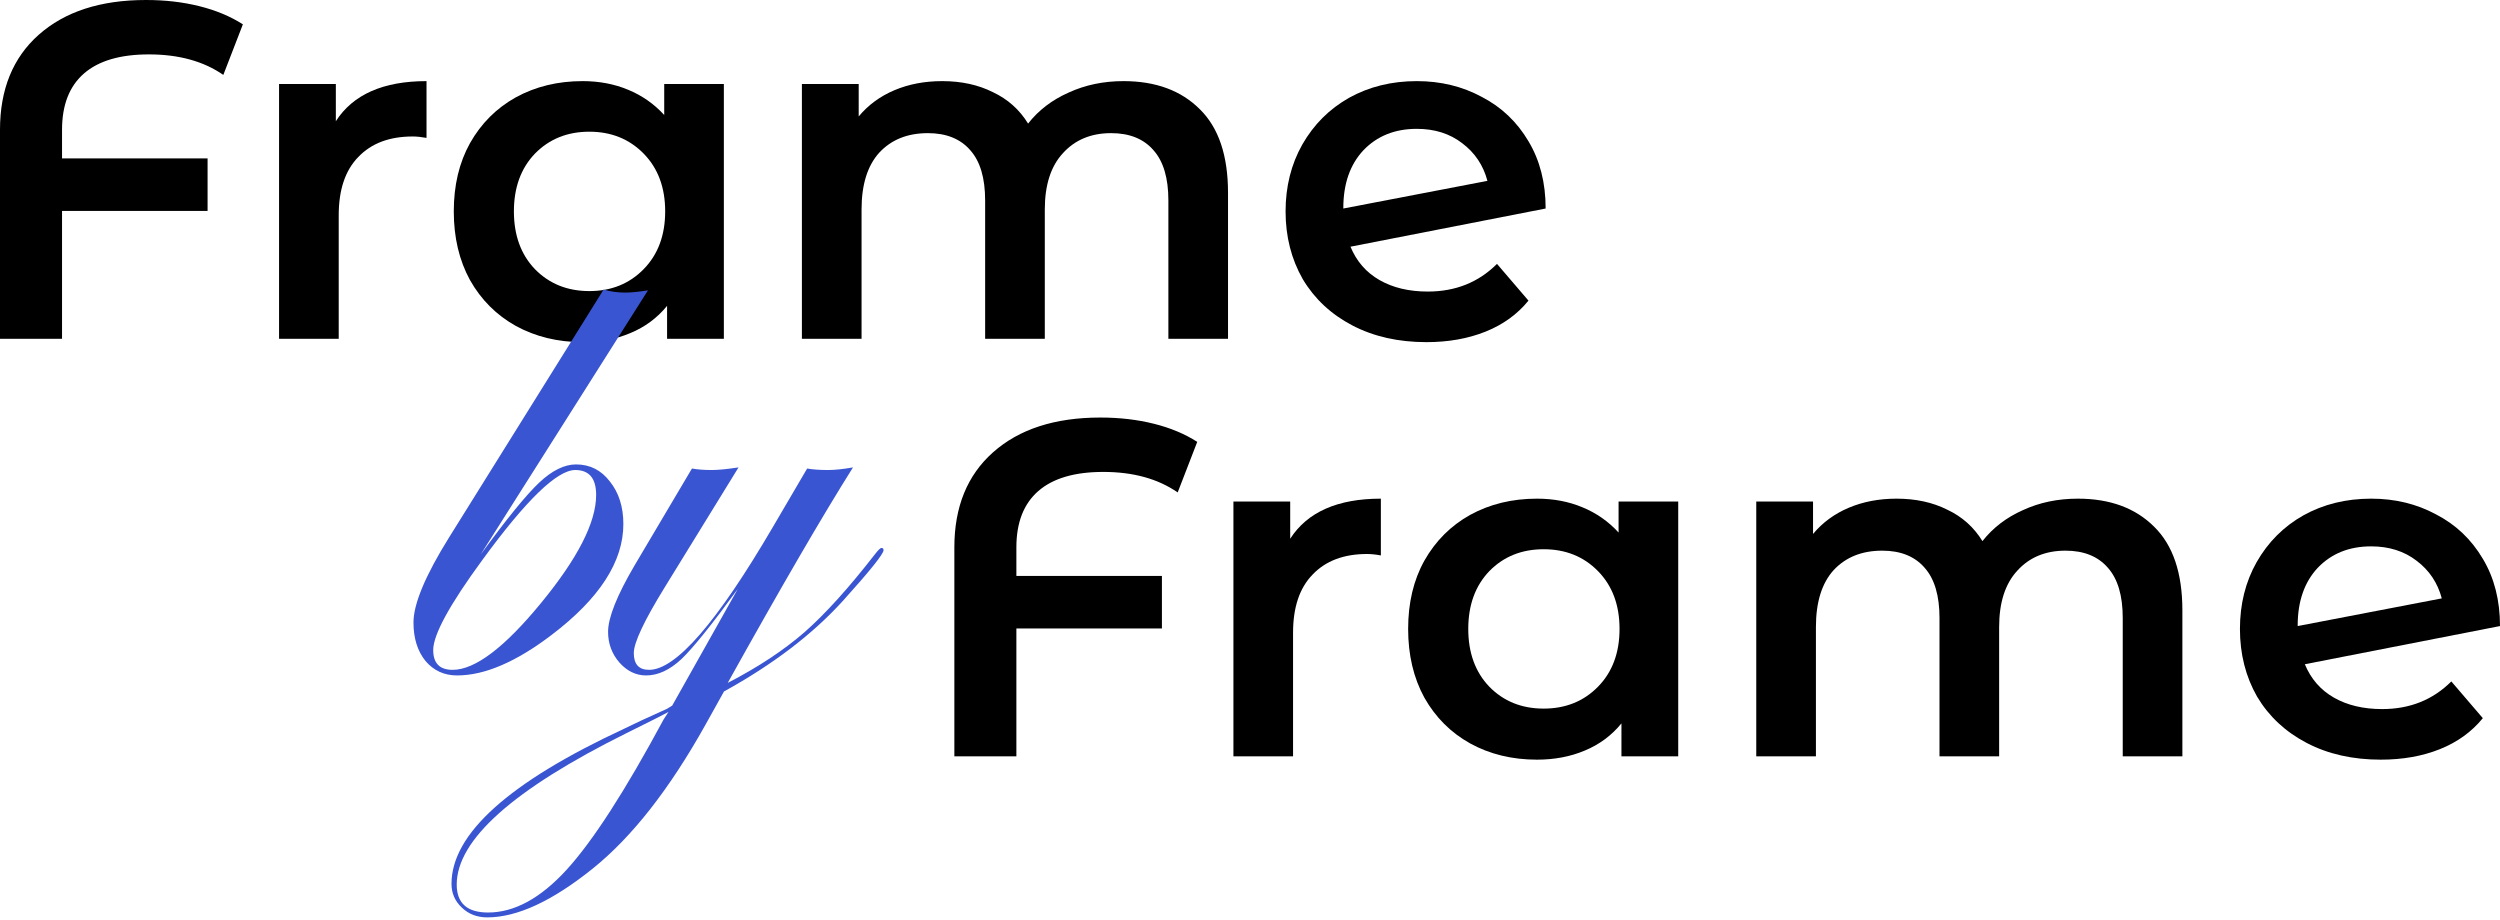 <svg xmlns="http://www.w3.org/2000/svg" width="125" height="46" viewBox="0 0 125 46" fill="none">
  <path d="M7.444 2.72C6.012 2.72 4.931 3.038 4.199 3.674C3.467 4.311 3.102 5.249 3.102 6.49V7.921H10.379V10.546H3.102V16.94H0V6.49C0 4.47 0.644 2.887 1.933 1.742C3.237 0.581 5.026 0 7.301 0C8.255 0 9.146 0.103 9.973 0.31C10.8 0.517 11.524 0.819 12.144 1.217L11.166 3.746C10.18 3.062 8.939 2.72 7.444 2.72Z" fill="black"/>
  <path d="M16.792 6.06C17.651 4.724 19.162 4.056 21.326 4.056V6.895C21.071 6.848 20.84 6.824 20.634 6.824C19.473 6.824 18.566 7.166 17.914 7.85C17.262 8.518 16.936 9.488 16.936 10.76V16.94H13.953V4.199H16.792V6.06Z" fill="black"/>
  <path d="M36.193 4.199V16.94H33.354V15.293C32.861 15.898 32.249 16.351 31.517 16.654C30.801 16.956 30.006 17.107 29.131 17.107C27.89 17.107 26.777 16.836 25.791 16.296C24.821 15.755 24.057 14.991 23.5 14.005C22.96 13.019 22.689 11.874 22.689 10.569C22.689 9.265 22.96 8.128 23.5 7.158C24.057 6.171 24.821 5.408 25.791 4.867C26.777 4.326 27.89 4.056 29.131 4.056C29.958 4.056 30.714 4.199 31.398 4.485C32.098 4.772 32.702 5.193 33.211 5.75V4.199H36.193ZM29.465 14.554C30.563 14.554 31.469 14.188 32.185 13.456C32.901 12.725 33.259 11.762 33.259 10.569C33.259 9.377 32.901 8.414 32.185 7.683C31.469 6.951 30.563 6.585 29.465 6.585C28.368 6.585 27.461 6.951 26.745 7.683C26.045 8.414 25.695 9.377 25.695 10.569C25.695 11.762 26.045 12.725 26.745 13.456C27.461 14.188 28.368 14.554 29.465 14.554Z" fill="black"/>
  <path d="M56.176 4.056C57.783 4.056 59.055 4.525 59.994 5.464C60.932 6.386 61.401 7.778 61.401 9.639V16.94H58.419V10.021C58.419 8.907 58.172 8.072 57.679 7.516C57.186 6.943 56.478 6.657 55.556 6.657C54.554 6.657 53.751 6.991 53.146 7.659C52.542 8.311 52.24 9.249 52.24 10.474V16.94H49.257V10.021C49.257 8.907 49.011 8.072 48.518 7.516C48.025 6.943 47.317 6.657 46.394 6.657C45.376 6.657 44.565 6.983 43.961 7.635C43.372 8.287 43.078 9.233 43.078 10.474V16.94H40.095V4.199H42.935V5.822C43.412 5.249 44.008 4.812 44.724 4.509C45.44 4.207 46.235 4.056 47.11 4.056C48.064 4.056 48.907 4.239 49.639 4.605C50.386 4.955 50.975 5.48 51.404 6.179C51.929 5.511 52.605 4.994 53.432 4.629C54.26 4.247 55.174 4.056 56.176 4.056Z" fill="black"/>
  <path d="M71.389 14.578C72.773 14.578 73.926 14.117 74.849 13.194L76.423 15.031C75.867 15.715 75.151 16.232 74.276 16.582C73.401 16.932 72.415 17.107 71.317 17.107C69.918 17.107 68.685 16.828 67.619 16.272C66.554 15.715 65.727 14.944 65.138 13.957C64.566 12.955 64.279 11.826 64.279 10.569C64.279 9.329 64.558 8.215 65.114 7.229C65.687 6.227 66.466 5.448 67.452 4.891C68.454 4.334 69.584 4.056 70.84 4.056C72.033 4.056 73.115 4.318 74.085 4.843C75.071 5.352 75.851 6.092 76.423 7.062C76.996 8.017 77.282 9.138 77.282 10.426L67.524 12.335C67.826 13.067 68.311 13.623 68.979 14.005C69.647 14.387 70.451 14.578 71.389 14.578ZM70.84 6.442C69.743 6.442 68.852 6.8 68.168 7.516C67.5 8.231 67.166 9.194 67.166 10.402V10.426L74.371 9.043C74.165 8.263 73.743 7.635 73.107 7.158C72.487 6.68 71.731 6.442 70.84 6.442Z" fill="black"/>
  <path d="M55.162 23.596C53.73 23.596 52.649 23.915 51.917 24.551C51.185 25.187 50.819 26.125 50.819 27.366V28.798H58.096V31.422H50.819V37.816H47.718V27.366C47.718 25.346 48.362 23.763 49.65 22.618C50.955 21.457 52.744 20.877 55.019 20.877C55.973 20.877 56.864 20.98 57.691 21.187C58.518 21.393 59.242 21.696 59.862 22.093L58.884 24.622C57.898 23.938 56.657 23.596 55.162 23.596Z" fill="black"/>
  <path d="M64.51 26.937C65.369 25.601 66.88 24.933 69.043 24.933V27.772C68.789 27.724 68.558 27.7 68.351 27.7C67.19 27.7 66.284 28.042 65.632 28.726C64.979 29.394 64.653 30.364 64.653 31.637V37.816H61.671V25.076H64.51V26.937Z" fill="black"/>
  <path d="M83.911 25.076V37.816H81.072V36.17C80.579 36.775 79.966 37.228 79.235 37.53C78.519 37.832 77.724 37.983 76.849 37.983C75.608 37.983 74.495 37.713 73.509 37.172C72.538 36.631 71.775 35.868 71.218 34.882C70.677 33.895 70.407 32.75 70.407 31.446C70.407 30.142 70.677 29.004 71.218 28.034C71.775 27.048 72.538 26.285 73.509 25.744C74.495 25.203 75.608 24.933 76.849 24.933C77.676 24.933 78.431 25.076 79.115 25.362C79.815 25.648 80.42 26.07 80.929 26.627V25.076H83.911ZM77.183 35.43C78.28 35.43 79.187 35.065 79.903 34.333C80.619 33.601 80.977 32.639 80.977 31.446C80.977 30.253 80.619 29.291 79.903 28.559C79.187 27.827 78.28 27.462 77.183 27.462C76.085 27.462 75.179 27.827 74.463 28.559C73.763 29.291 73.413 30.253 73.413 31.446C73.413 32.639 73.763 33.601 74.463 34.333C75.179 35.065 76.085 35.43 77.183 35.43Z" fill="black"/>
  <path d="M103.894 24.933C105.501 24.933 106.773 25.402 107.711 26.34C108.65 27.263 109.119 28.654 109.119 30.515V37.816H106.137V30.897C106.137 29.784 105.89 28.949 105.397 28.392C104.904 27.82 104.196 27.533 103.274 27.533C102.272 27.533 101.468 27.867 100.864 28.535C100.26 29.187 99.957 30.126 99.957 31.351V37.816H96.975V30.897C96.975 29.784 96.728 28.949 96.235 28.392C95.742 27.82 95.034 27.533 94.112 27.533C93.094 27.533 92.283 27.859 91.678 28.511C91.09 29.163 90.796 30.11 90.796 31.351V37.816H87.813V25.076H90.652V26.698C91.129 26.125 91.726 25.688 92.442 25.386C93.157 25.084 93.953 24.933 94.828 24.933C95.782 24.933 96.625 25.115 97.357 25.481C98.104 25.831 98.693 26.356 99.122 27.056C99.647 26.388 100.323 25.871 101.15 25.505C101.977 25.123 102.892 24.933 103.894 24.933Z" fill="black"/>
  <path d="M119.107 35.454C120.491 35.454 121.644 34.993 122.566 34.071L124.141 35.908C123.584 36.592 122.869 37.108 121.994 37.458C121.119 37.808 120.133 37.983 119.035 37.983C117.636 37.983 116.403 37.705 115.337 37.148C114.271 36.592 113.444 35.82 112.856 34.834C112.283 33.832 111.997 32.703 111.997 31.446C111.997 30.205 112.275 29.092 112.832 28.106C113.405 27.104 114.184 26.324 115.17 25.768C116.172 25.211 117.302 24.933 118.558 24.933C119.751 24.933 120.833 25.195 121.803 25.72C122.789 26.229 123.568 26.968 124.141 27.939C124.714 28.893 125 30.015 125 31.303L115.242 33.212C115.544 33.943 116.029 34.5 116.697 34.882C117.365 35.263 118.168 35.454 119.107 35.454ZM118.558 27.318C117.461 27.318 116.57 27.676 115.886 28.392C115.218 29.108 114.884 30.07 114.884 31.279V31.303L122.089 29.919C121.882 29.14 121.461 28.511 120.825 28.034C120.204 27.557 119.449 27.318 118.558 27.318Z" fill="black"/>
  <path d="M32.398 14.517L24.029 27.732C25.334 25.943 26.309 24.744 26.955 24.135C27.601 23.526 28.216 23.221 28.8 23.221C29.496 23.221 30.062 23.507 30.497 24.079C30.944 24.638 31.168 25.346 31.168 26.204C31.168 28.08 29.975 29.925 27.589 31.74C25.812 33.094 24.234 33.772 22.854 33.772C22.208 33.772 21.68 33.529 21.27 33.044C20.872 32.547 20.674 31.907 20.674 31.125C20.674 30.193 21.27 28.77 22.463 26.856L30.18 14.479C30.515 14.579 30.876 14.629 31.261 14.629C31.559 14.629 31.938 14.591 32.398 14.517ZM29.807 24.75C29.807 23.917 29.459 23.501 28.763 23.501C27.856 23.501 26.309 24.998 24.122 27.993C22.482 30.23 21.661 31.733 21.661 32.504C21.661 33.163 21.985 33.492 22.631 33.492C23.749 33.492 25.222 32.38 27.048 30.155C28.887 27.919 29.807 26.117 29.807 24.75Z" fill="#3A55D2"/>
  <path d="M44.178 27.509C44.178 27.695 43.495 28.546 42.128 30.062C40.612 31.727 38.636 33.231 36.2 34.573L35.287 36.213C33.485 39.444 31.603 41.849 29.639 43.427C27.614 45.055 25.855 45.869 24.364 45.869C23.855 45.869 23.432 45.707 23.097 45.384C22.749 45.061 22.575 44.663 22.575 44.191C22.575 41.693 25.451 39.109 31.205 36.437C31.677 36.201 32.386 35.872 33.33 35.449L33.609 35.281L36.89 29.447C35.598 31.224 34.66 32.392 34.075 32.951C33.492 33.498 32.901 33.772 32.305 33.772C31.795 33.772 31.348 33.554 30.963 33.119C30.59 32.684 30.404 32.175 30.404 31.591C30.404 30.882 30.845 29.776 31.727 28.273L34.597 23.426C34.883 23.476 35.212 23.501 35.585 23.501C35.908 23.501 36.356 23.457 36.927 23.37L33.255 29.335C32.212 31.025 31.69 32.131 31.69 32.653C31.69 33.212 31.944 33.492 32.454 33.492C33.796 33.492 35.859 31.112 38.642 26.353L40.357 23.426C40.643 23.476 40.991 23.501 41.401 23.501C41.736 23.501 42.153 23.457 42.65 23.37C41.109 25.819 39.021 29.41 36.387 34.144C37.903 33.361 39.183 32.516 40.227 31.609C41.27 30.69 42.438 29.397 43.731 27.732C43.905 27.509 44.017 27.397 44.066 27.397C44.141 27.397 44.178 27.434 44.178 27.509ZM33.423 35.598C33.224 35.71 32.522 36.064 31.317 36.661C25.663 39.469 22.836 41.992 22.836 44.228C22.836 45.16 23.358 45.626 24.401 45.626C25.719 45.626 27.03 44.912 28.334 43.483C29.639 42.054 31.255 39.55 33.181 35.971C33.181 35.971 33.262 35.847 33.423 35.598Z" fill="#3A55D2"/>
</svg>
